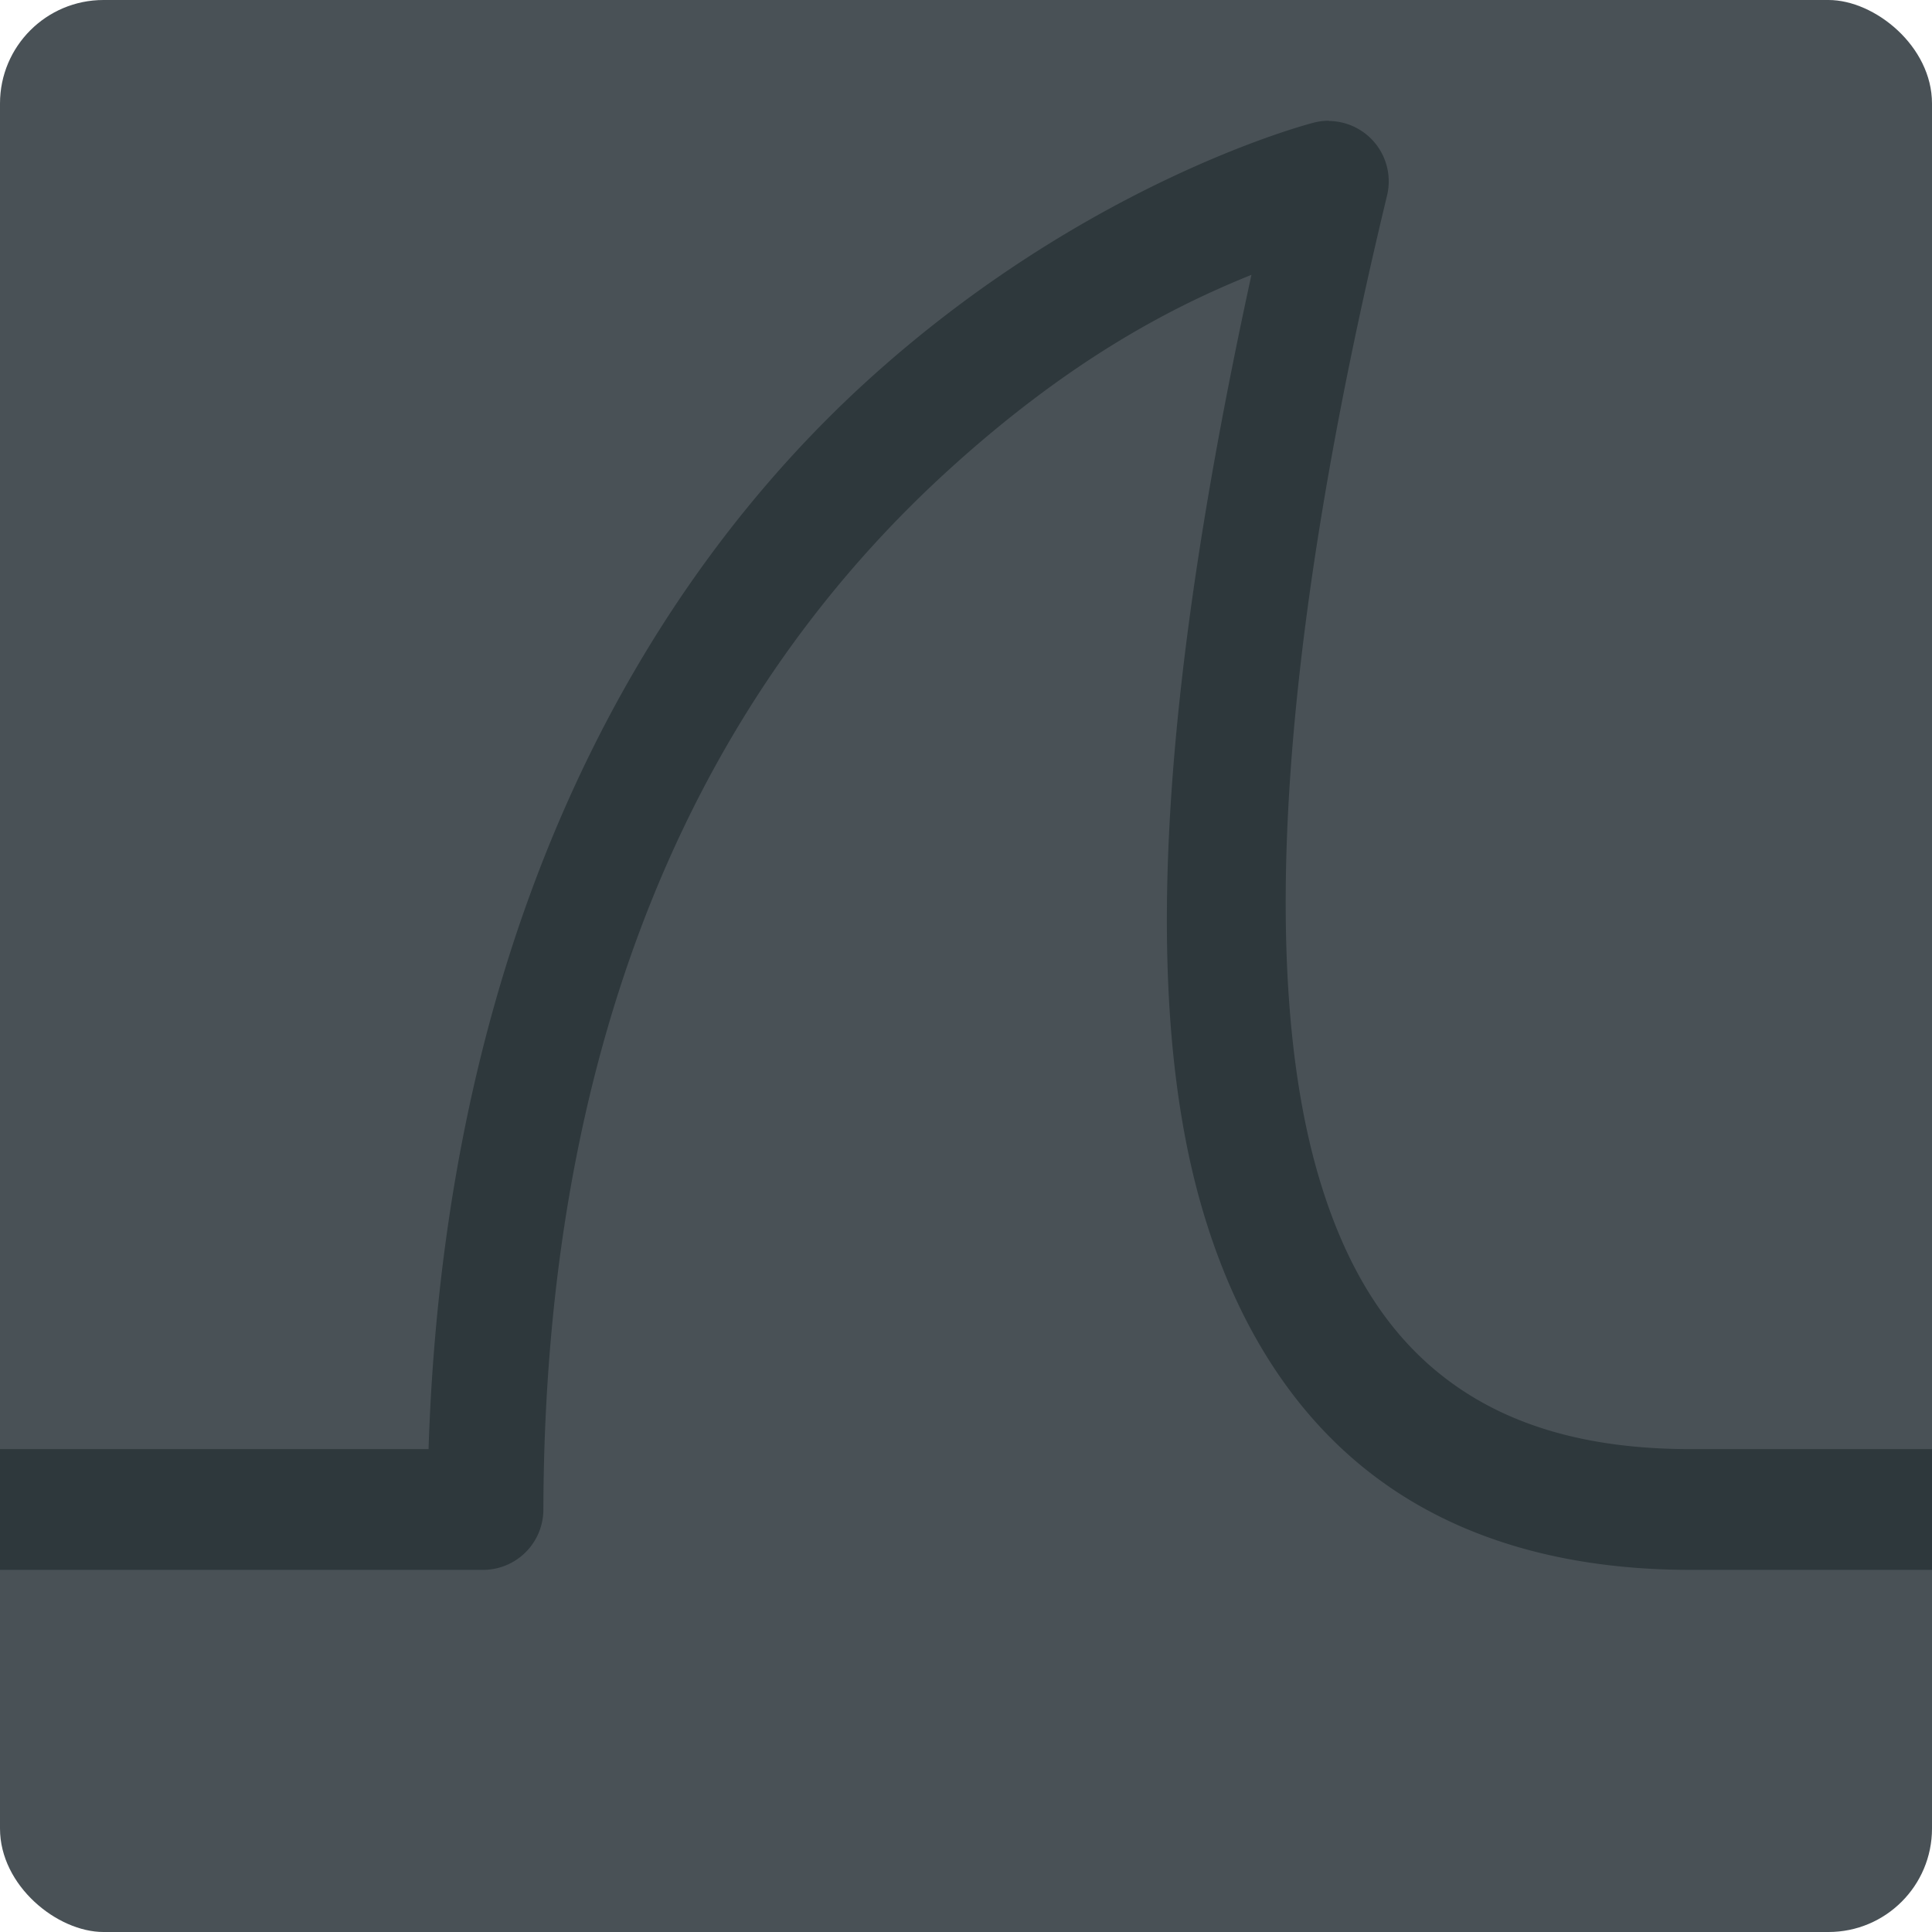 <svg xmlns="http://www.w3.org/2000/svg" width="16" height="16" version="1">
 <g transform="translate(-8,8)">
  <rect fill="#495156" width="16" height="16" x="-8" y="-24" rx=".857" ry=".857" transform="matrix(0,-1,-1,0,0,0)"/>
  <path fill="#2e383c" d="m19.004-7a0.5 0.5 0 0 0 -0.125 0.016s-1.871 0.472-3.707 2.147c-1.765 1.61-3.479 4.407-3.623 8.838h-3.549v1h4a0.5 0.5 0 0 0 0.5 -0.498c0.012-4.499 1.688-7.089 3.346-8.602 1.04-0.949 1.899-1.375 2.518-1.625-0.719 3.301-0.928 5.894-0.422 7.684 0.278 0.983 0.766 1.765 1.465 2.283 0.699 0.519 1.585 0.758 2.594 0.758h2v-1h-2c-0.854 0-1.502-0.195-1.998-0.562s-0.864-0.924-1.098-1.75c-0.466-1.651-0.315-4.345 0.582-8.07a0.5 0.5 0 0 0 -0.482 -0.617z"/>
 </g>
</svg>
